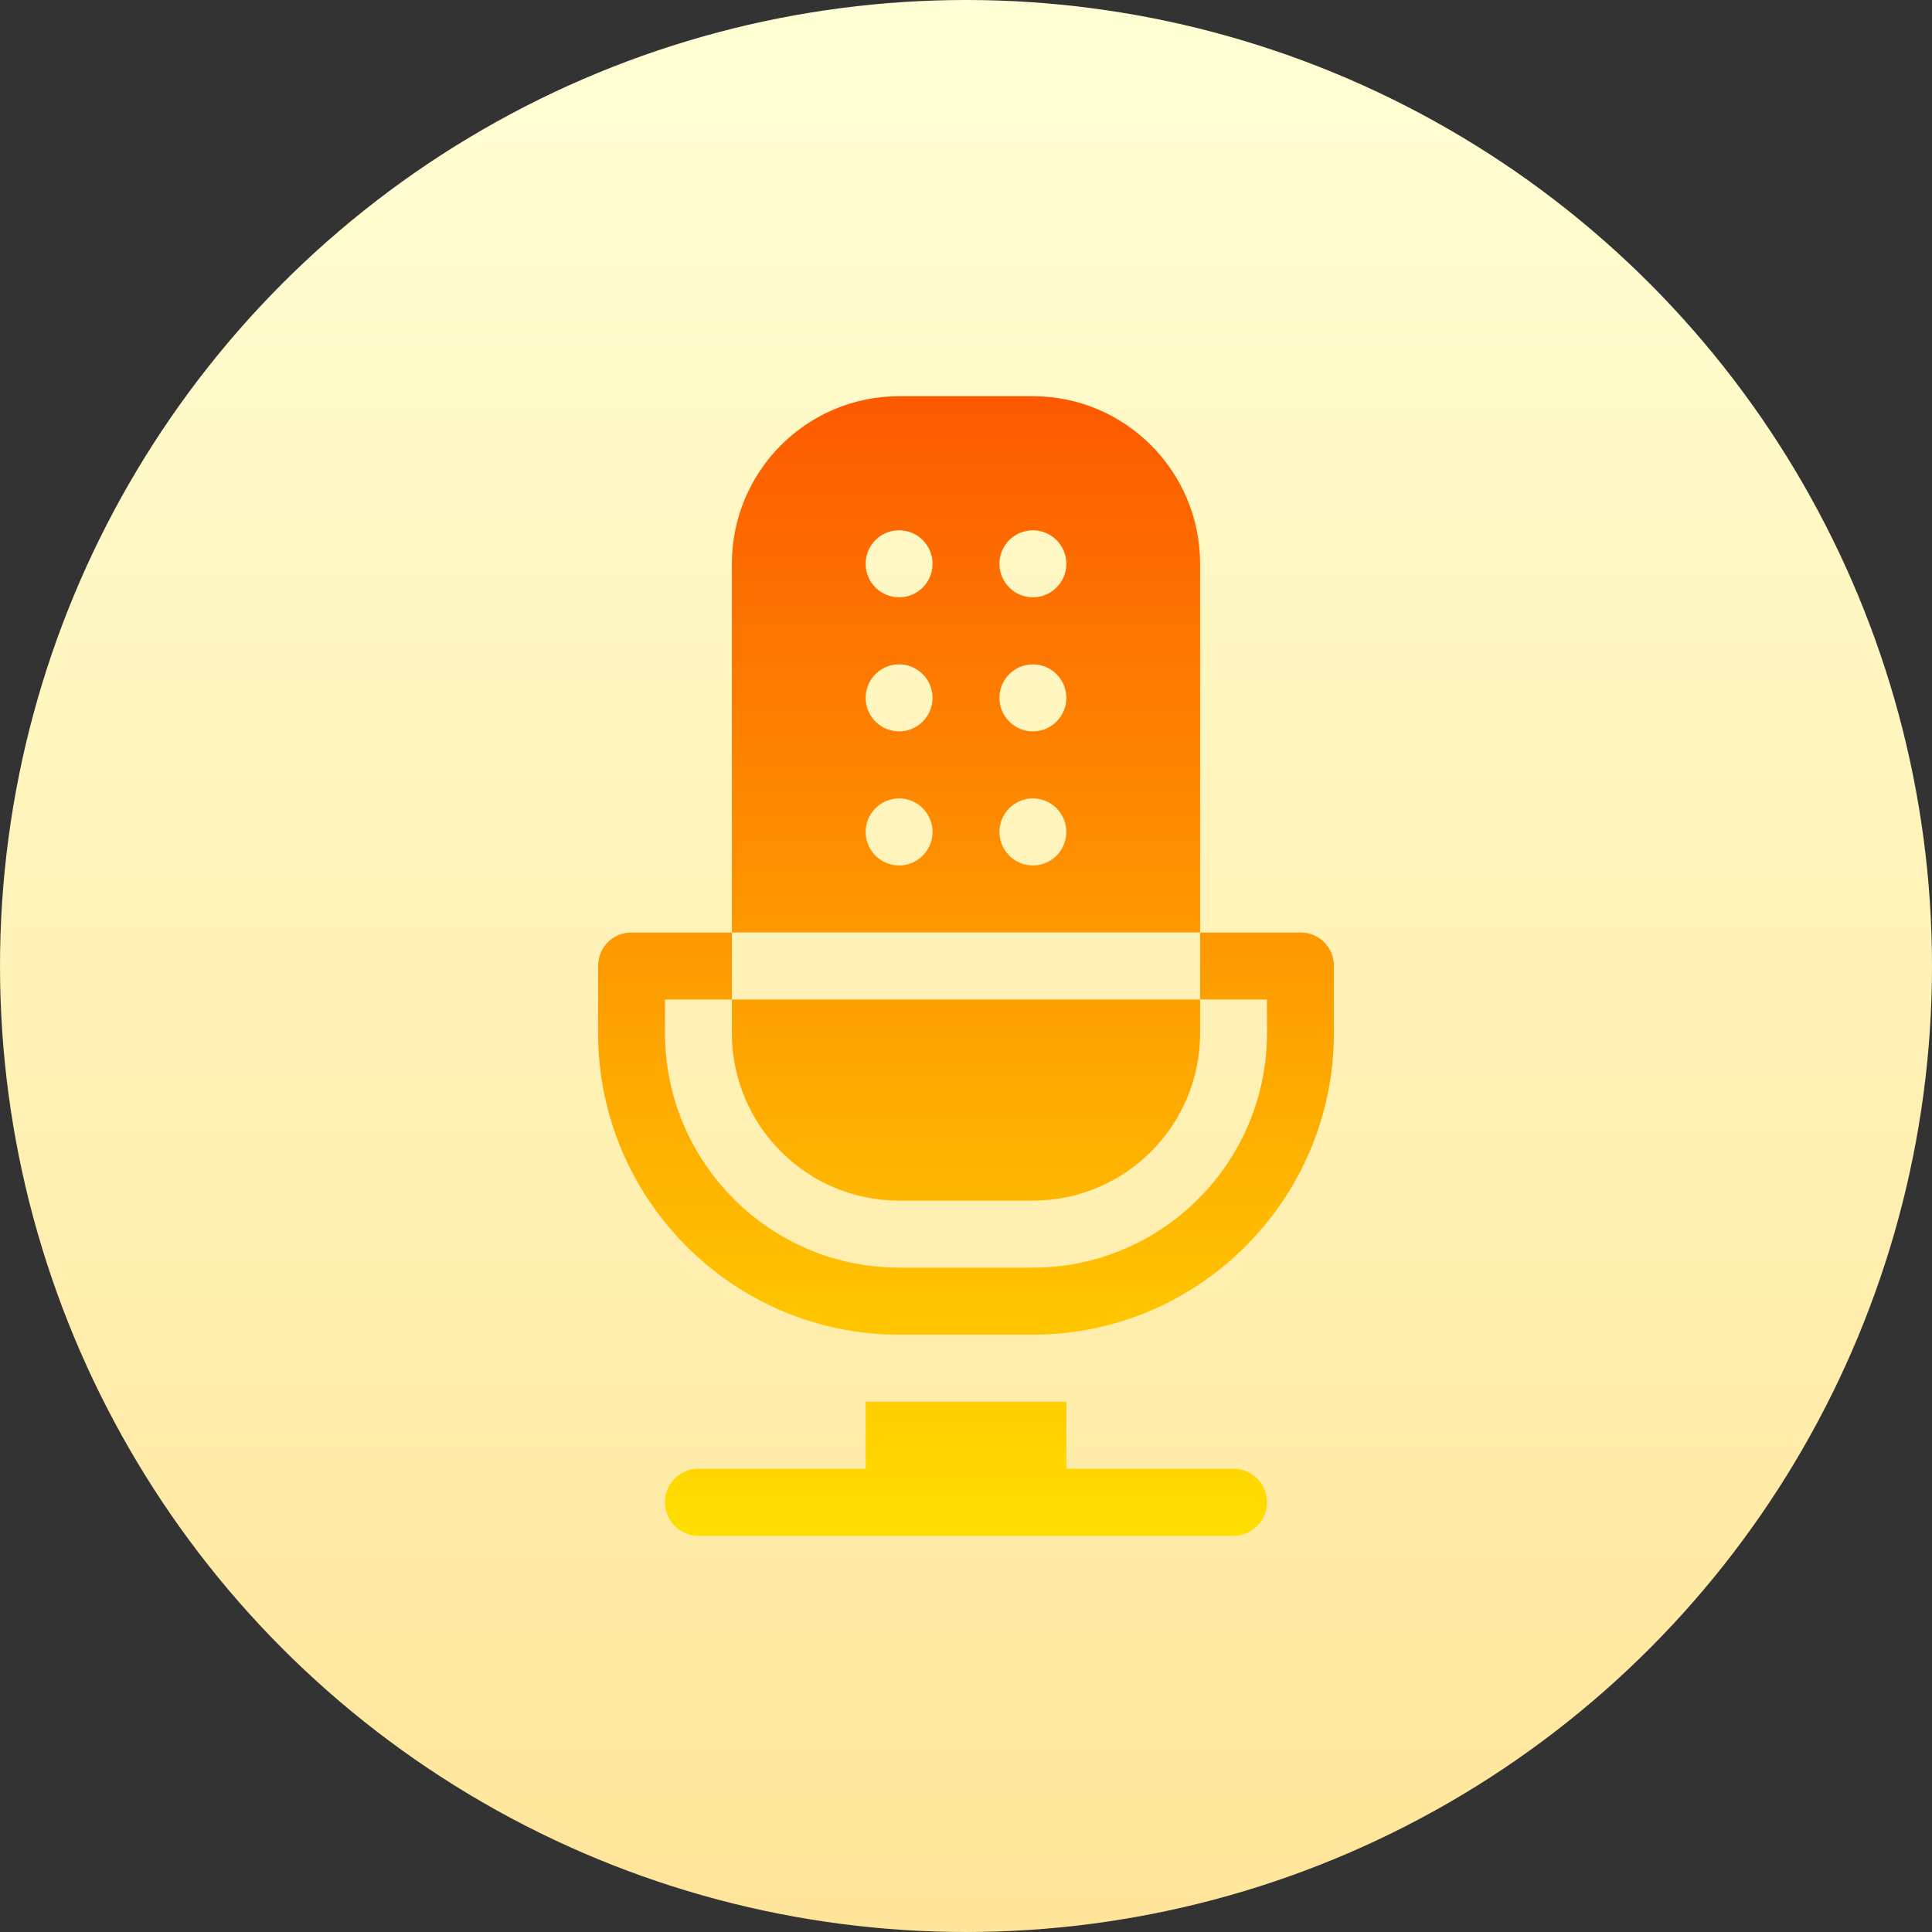 <svg id="Capa_1" enable-background="new 0 0 512 512" height="512" viewBox="0 0 512 512" width="512" xmlns="http://www.w3.org/2000/svg" xmlns:xlink="http://www.w3.org/1999/xlink"><rect x="0" y="0" width="512" height="512" fill="#333333" stroke="none"/><linearGradient id="SVGID_1_" gradientUnits="userSpaceOnUse" x1="256" x2="256" y1="512" y2="0"><stop offset="0" stop-color="#ffe59a"/><stop offset="1" stop-color="#ffffd5"/></linearGradient><linearGradient id="SVGID_2_" gradientUnits="userSpaceOnUse" x1="256" x2="256" y1="407" y2="105"><stop offset="0" stop-color="#ffde00"/><stop offset="1" stop-color="#fd5900"/></linearGradient><g><g><circle cx="256" cy="256" fill="url(#SVGID_1_)" r="256"/></g><g><g><path d="m318.045 149.412c0-24.515-19.854-44.412-44.318-44.412h-35.455c-24.464 0-44.318 19.896-44.318 44.412v97.706h124.091zm-79.772 79.941c-4.895 0-8.864-3.977-8.864-8.882 0-4.906 3.969-8.882 8.864-8.882s8.864 3.976 8.864 8.882c-.001 4.905-3.969 8.882-8.864 8.882zm0-35.53c-4.895 0-8.864-3.977-8.864-8.882 0-4.907 3.969-8.883 8.864-8.883s8.864 3.976 8.864 8.883c-.001 4.906-3.969 8.882-8.864 8.882zm0-35.529c-4.895 0-8.864-3.977-8.864-8.882 0-4.906 3.969-8.882 8.864-8.882s8.864 3.976 8.864 8.882c-.001 4.905-3.969 8.882-8.864 8.882zm35.454 71.059c-4.895 0-8.864-3.977-8.864-8.882 0-4.906 3.969-8.882 8.864-8.882s8.864 3.976 8.864 8.882c0 4.905-3.969 8.882-8.864 8.882zm0-35.53c-4.895 0-8.864-3.977-8.864-8.882 0-4.907 3.969-8.883 8.864-8.883s8.864 3.976 8.864 8.883c0 4.906-3.969 8.882-8.864 8.882zm0-35.529c-4.895 0-8.864-3.977-8.864-8.882 0-4.906 3.969-8.882 8.864-8.882s8.864 3.976 8.864 8.882c0 4.905-3.969 8.882-8.864 8.882zm-79.772 115.471c0 24.516 19.854 44.412 44.318 44.412h35.455c24.464 0 44.318-19.896 44.318-44.412v-8.882h-124.091zm150.681-26.647h-26.591v17.765h17.727v8.882c0 34.286-27.832 62.177-62.045 62.177h-35.455c-34.214 0-62.045-27.891-62.045-62.177v-8.882h17.727v-17.765h-26.591c-4.964 0-8.864 3.908-8.864 8.882v17.765c0 44.056 35.809 79.941 79.773 79.941h35.455c43.963 0 79.773-35.885 79.773-79.941v-17.765c0-4.975-3.899-8.882-8.864-8.882zm-17.727 142.117h-44.318v-17.765h-53.182v17.765h-44.318c-4.899 0-8.864 3.973-8.864 8.882s3.964 8.882 8.864 8.882h141.818c4.899 0 8.864-3.973 8.864-8.882s-3.965-8.882-8.864-8.882z" fill="url(#SVGID_2_)"/></g></g></g></svg>